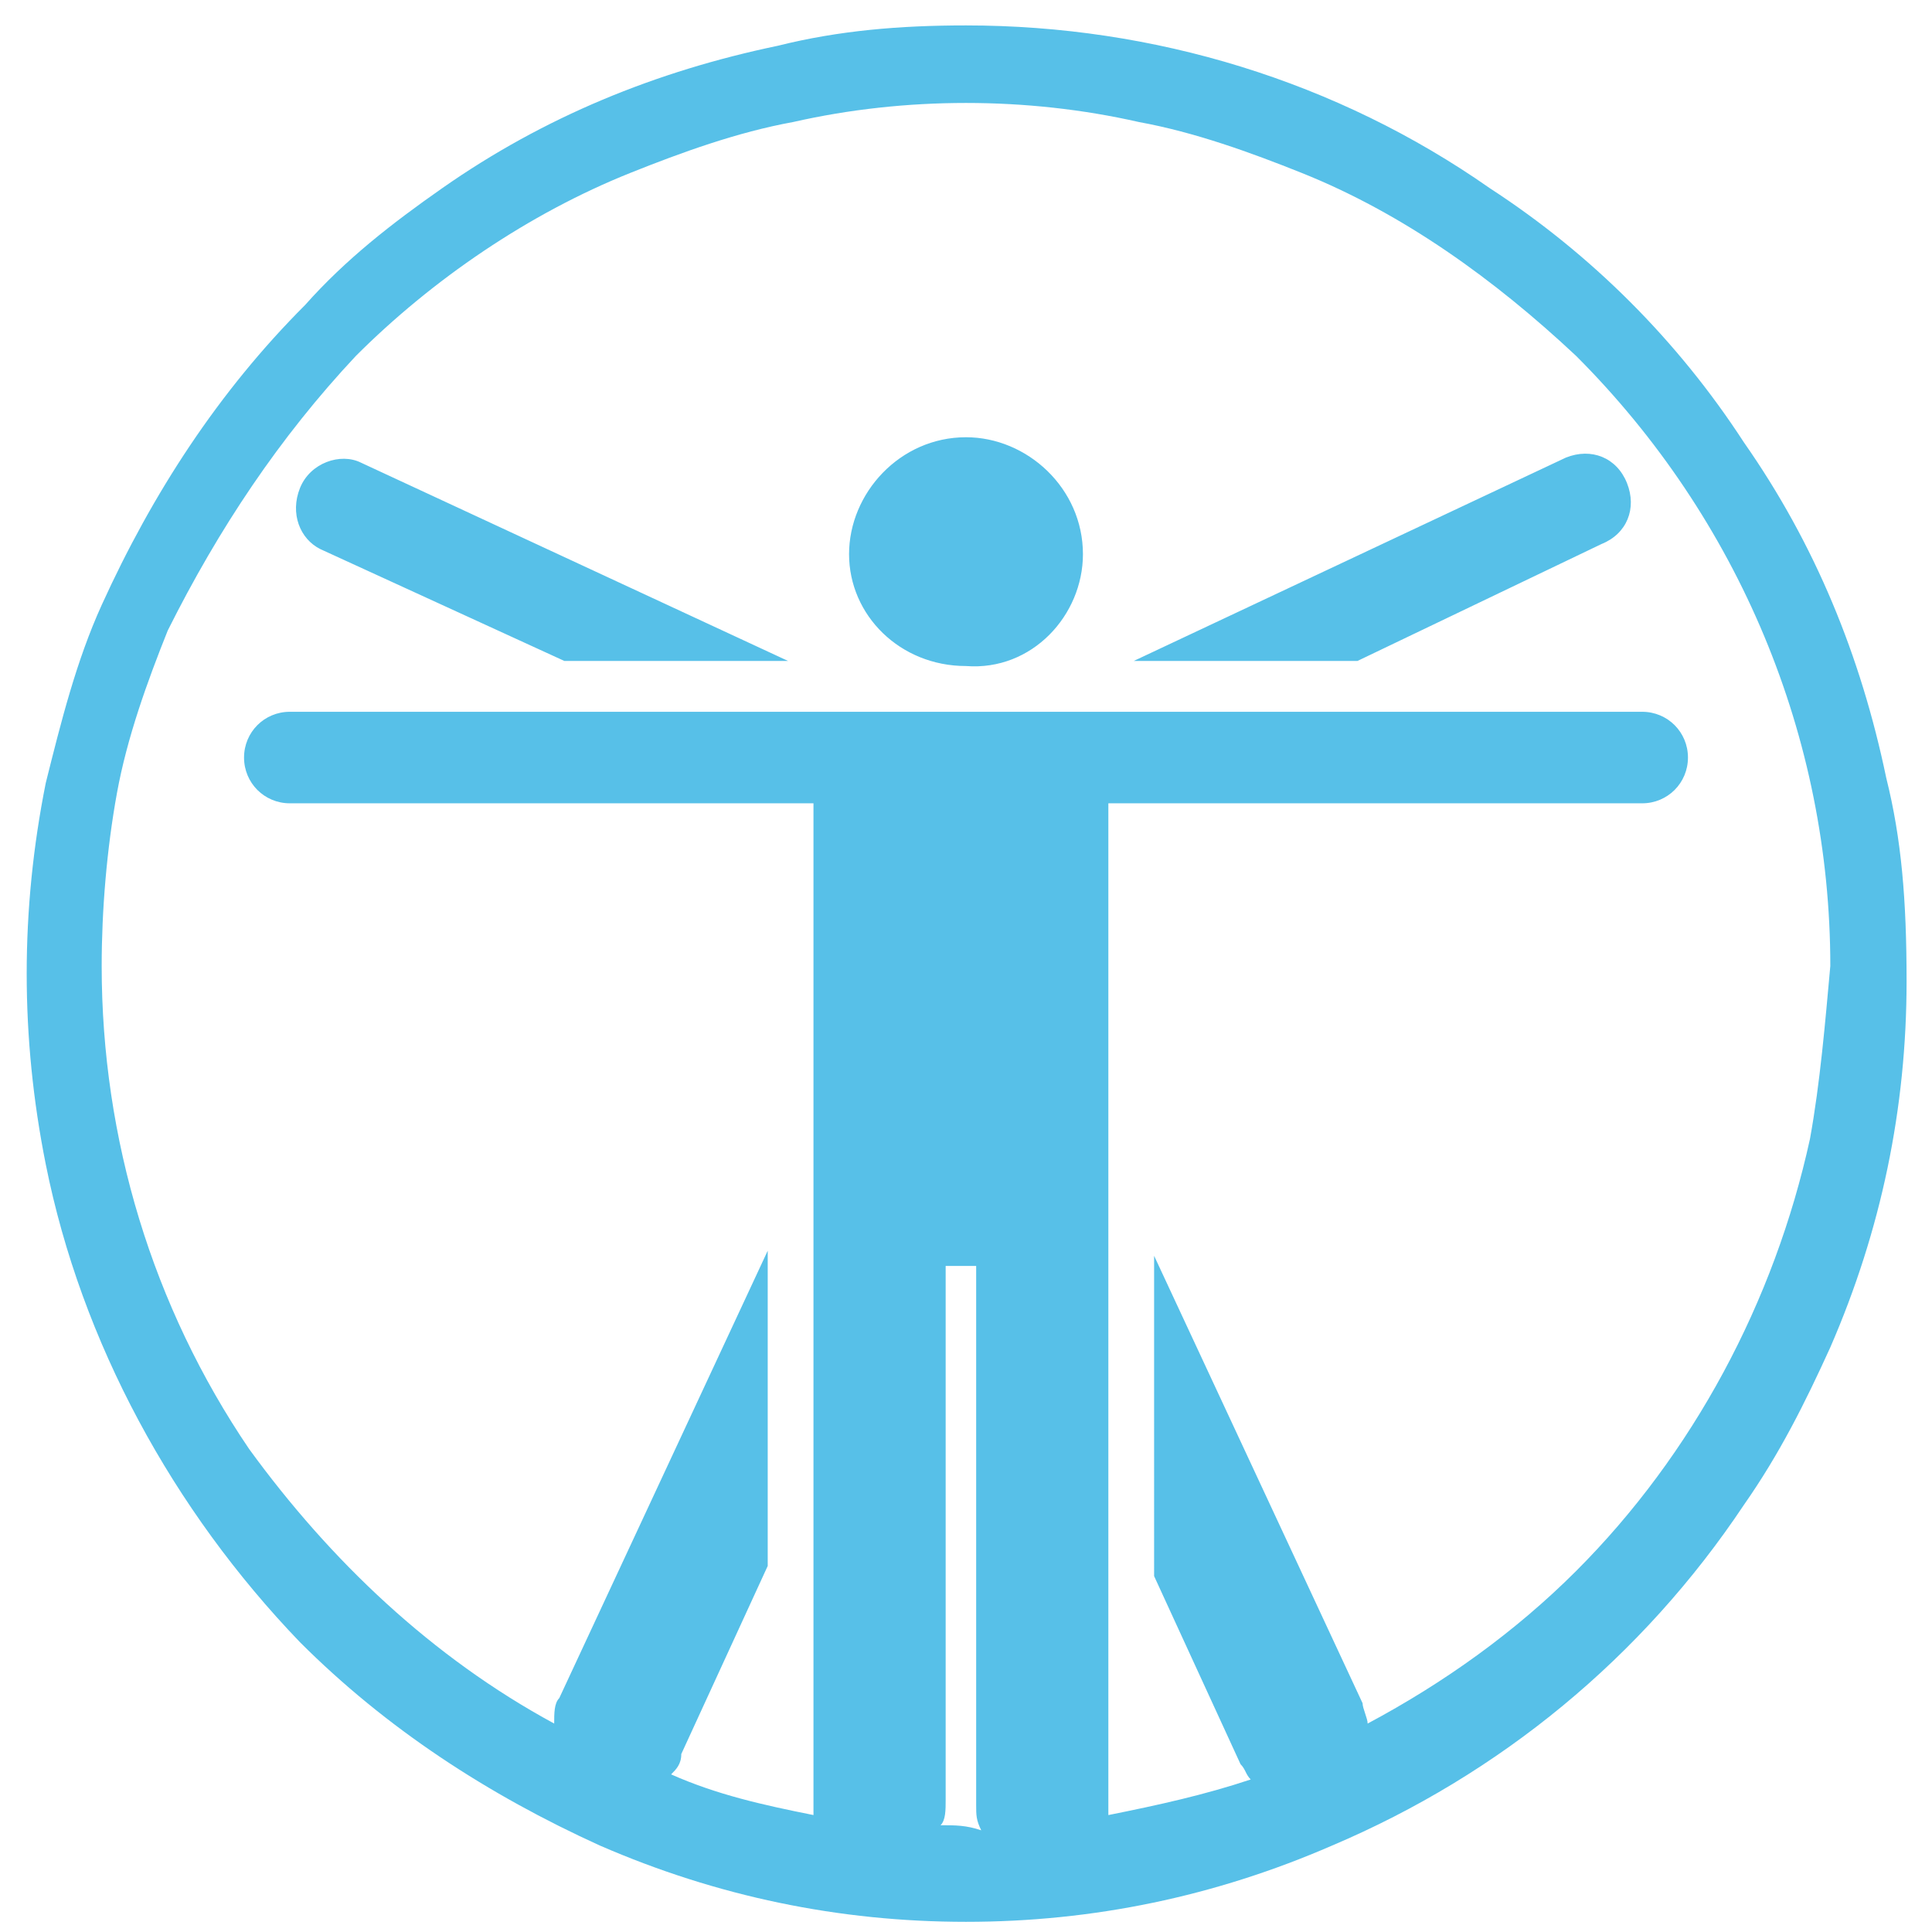 <?xml version="1.0" encoding="utf-8"?>
<!-- Generator: Adobe Illustrator 24.2.1, SVG Export Plug-In . SVG Version: 6.00 Build 0)  -->
<svg version="1.1" xmlns="http://www.w3.org/2000/svg" xmlns:xlink="http://www.w3.org/1999/xlink" x="0px" y="0px"
	 viewBox="0 0 38 38" style="enable-background:new 0 0 38 38;" xml:space="preserve">
<style type="text/css">
	.st0{fill:#57C0E8;}
</style>
<g id="Layer_2">
</g>
<g id="Layer_1">
	<path class="st0" d="M16.7,10.9c0-1.2,1-2.3,2.3-2.3c1.2,0,2.3,1,2.3,2.3c0,1.2-1,2.3-2.3,2.2C17.7,13.1,16.7,12.1,16.7,10.9
		 M5.9,9.6c0.2-0.5,0.8-0.7,1.2-0.5l8.4,3.9h-4.4l-4.8-2.2C5.9,10.6,5.7,10.1,5.9,9.6L5.9,9.6 M22.3,13l8.5-4c0.5-0.2,1,0,1.2,0.5
		l0,0c0.2,0.5,0,1-0.5,1.2l0,0L26.7,13H22.3z M35.6,22.4c-0.7,3.2-2.3,6.2-4.6,8.5c-1.2,1.2-2.6,2.2-4.1,3c0-0.1-0.1-0.3-0.1-0.4
		l0,0l-4.1-8.8V31l1.7,3.7c0.1,0.1,0.1,0.2,0.2,0.3c-0.9,0.3-1.8,0.5-2.8,0.7c0-0.1,0-0.2,0-0.2V15.8h10.5c0.5,0,0.9-0.4,0.9-0.9
		S32.8,14,32.3,14H5.7c-0.5,0-0.9,0.4-0.9,0.9s0.4,0.9,0.9,0.9H16v19.7c0,0.1,0,0.1,0,0.2c-1-0.2-1.9-0.4-2.8-0.8
		c0.1-0.1,0.2-0.2,0.2-0.4l0,0l1.7-3.7v-6.2L11,33.4c-0.1,0.1-0.1,0.3-0.1,0.5c-2.4-1.3-4.4-3.2-6-5.4C3,25.7,2,22.4,2,19
		c0-1.1,0.1-2.3,0.3-3.4s0.6-2.2,1-3.2c1-2,2.2-3.8,3.7-5.4c1.5-1.5,3.4-2.8,5.4-3.6c1-0.4,2.1-0.8,3.2-1c2.2-0.5,4.6-0.5,6.8,0
		c1.1,0.2,2.2,0.6,3.2,1c2,0.8,3.8,2.1,5.4,3.6c3.2,3.2,5,7.5,5,12C35.9,20.1,35.8,21.3,35.6,22.4 M18.5,35.9
		c0.1-0.1,0.1-0.3,0.1-0.5V24.9h0.6v10.6c0,0.2,0,0.3,0.1,0.5C19,35.9,18.8,35.9,18.5,35.9 M37.1,15.3c-0.5-2.4-1.4-4.6-2.8-6.6
		c-1.3-2-3-3.7-5-5c-3-2.1-6.6-3.2-10.3-3.2c-1.3,0-2.5,0.1-3.7,0.4c-2.4,0.5-4.6,1.4-6.6,2.8C7.7,4.4,6.8,5.1,6,6
		c-1.7,1.7-3,3.7-4,5.9c-0.5,1.1-0.8,2.3-1.1,3.5c-0.5,2.5-0.5,5,0,7.5c0.7,3.5,2.5,6.8,5,9.4c1.7,1.7,3.7,3,5.9,4
		c2.3,1,4.7,1.5,7.2,1.5s4.9-0.5,7.2-1.5c3.3-1.4,6.1-3.7,8.1-6.7c0.7-1,1.2-2,1.7-3.1c1-2.3,1.5-4.7,1.5-7.2
		C37.5,17.7,37.4,16.5,37.1,15.3"/>
</g>
</svg>
